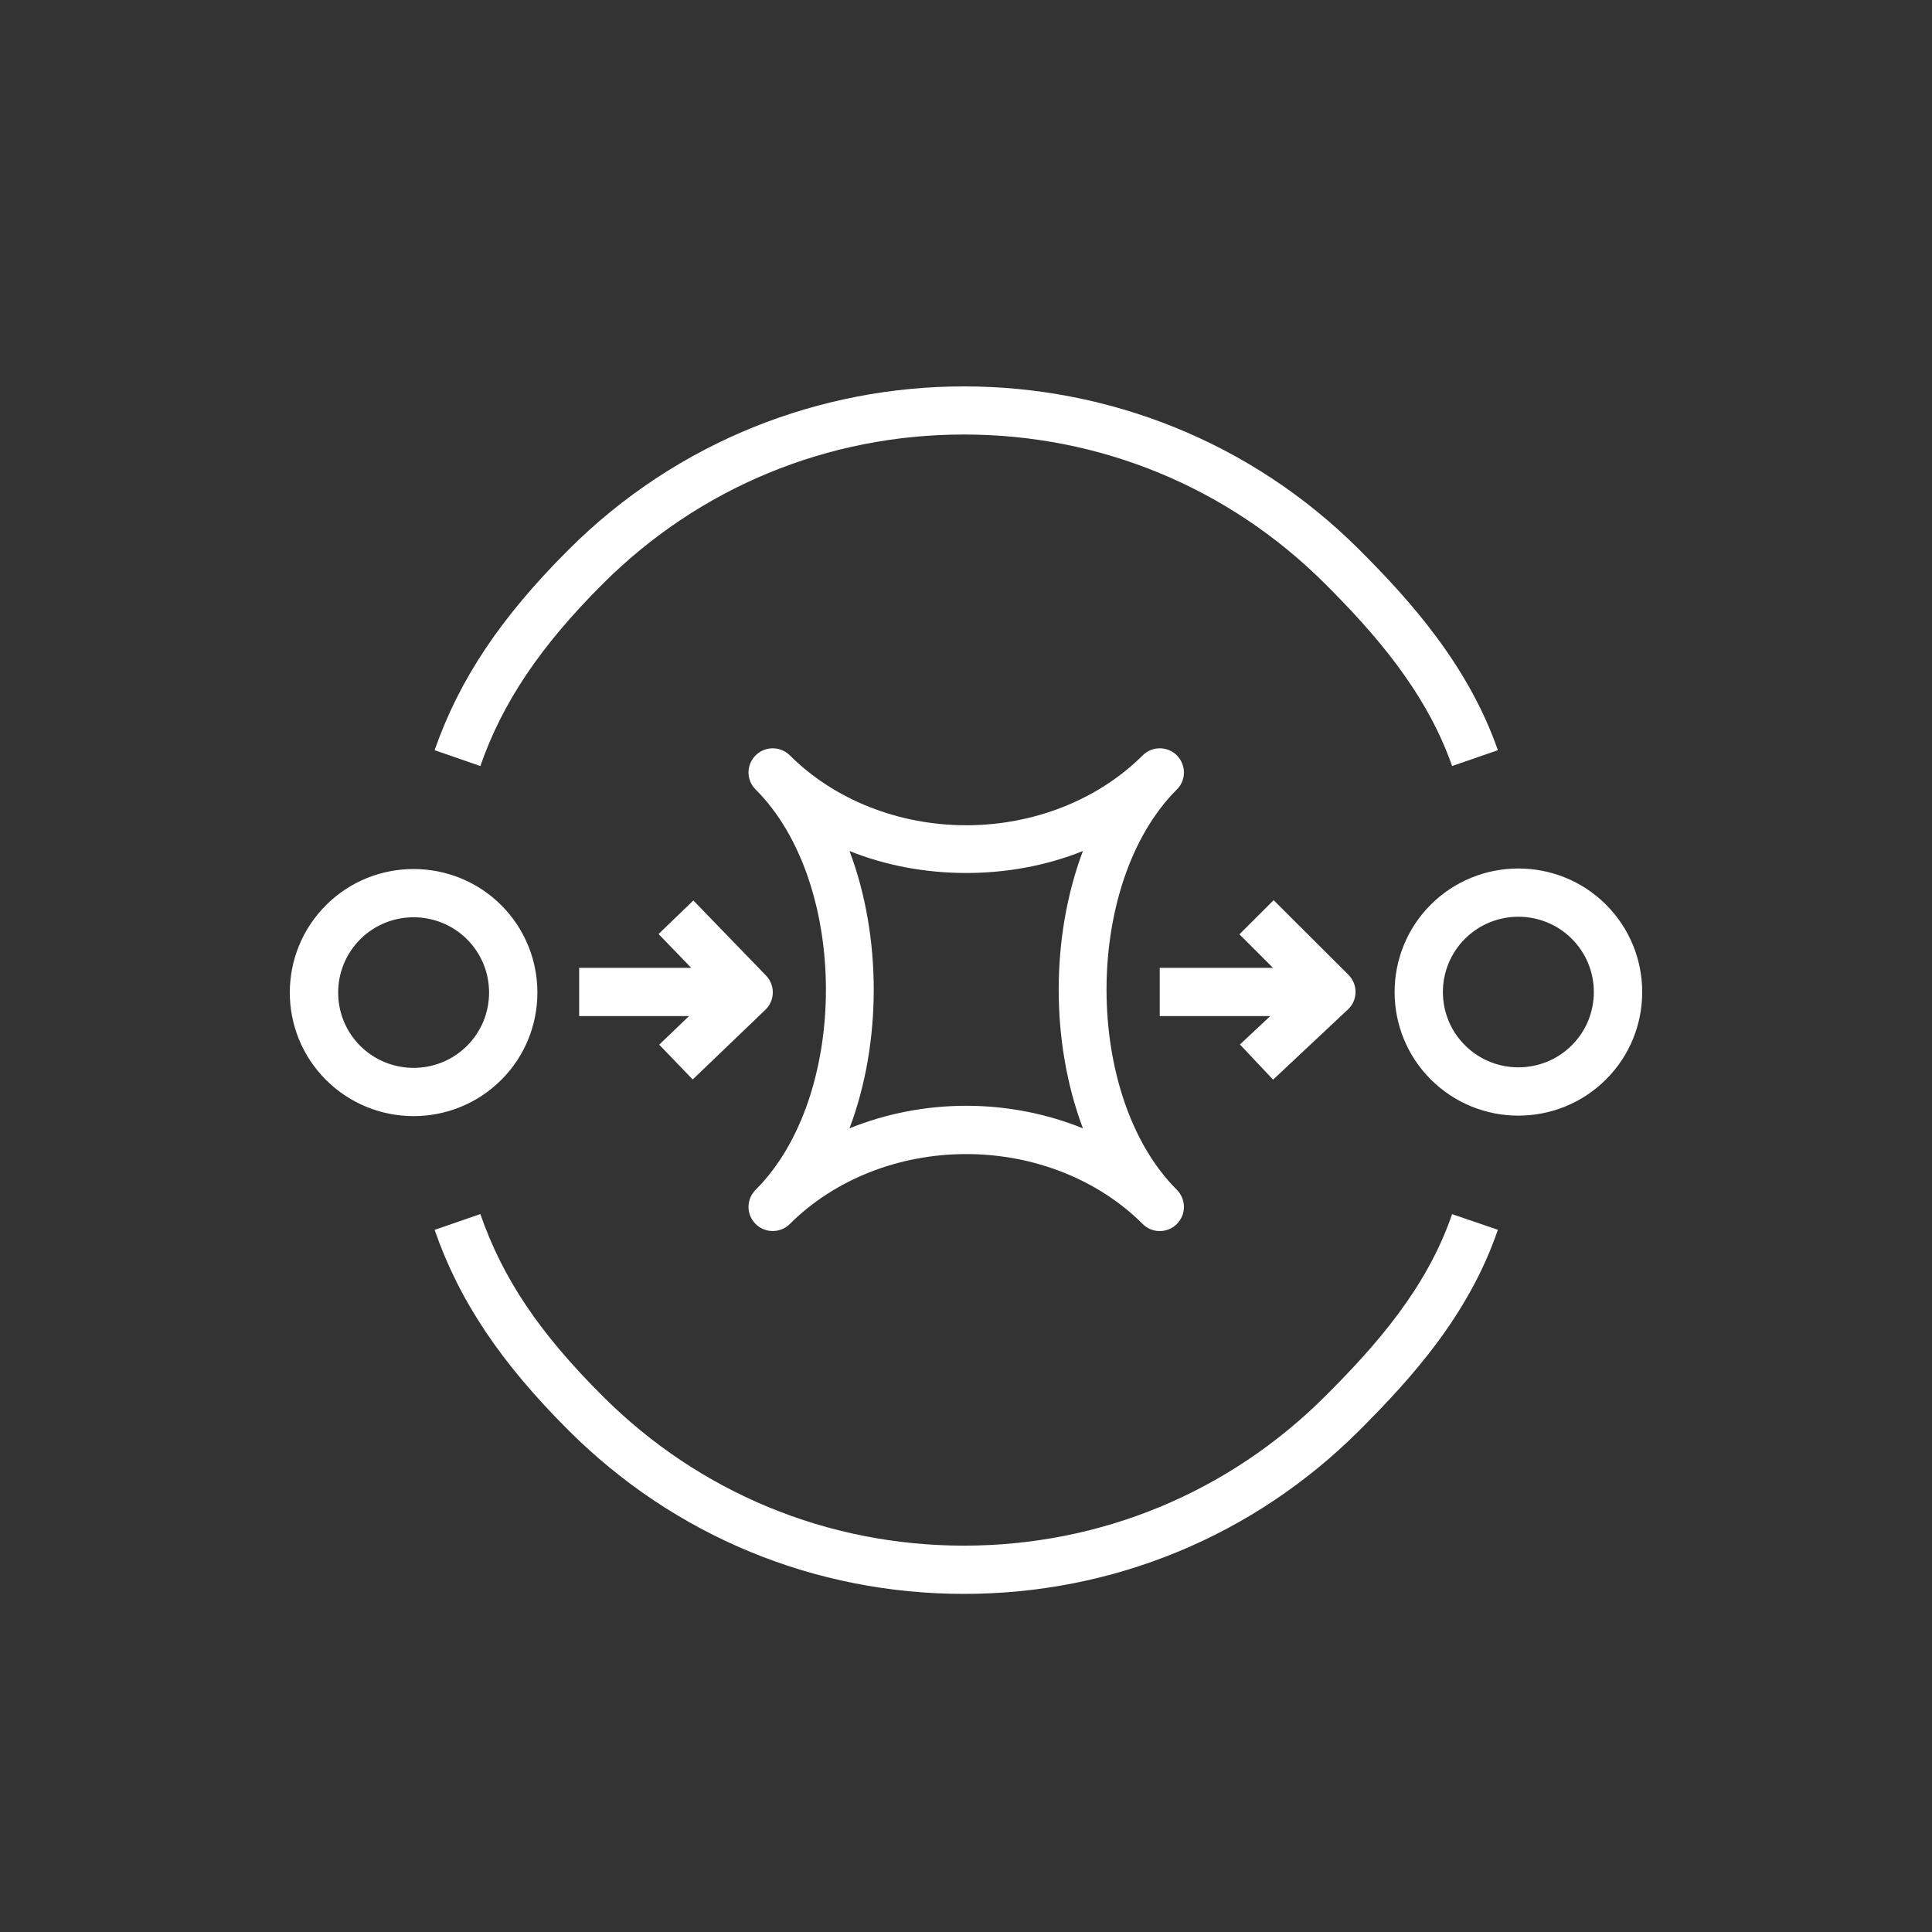 <svg xmlns="http://www.w3.org/2000/svg" width="40" height="40" viewBox="0 0 40 40"><rect x="0" y="0" width="40" height="40" fill="#333333" stroke="none"/><g id="Icon-Architecture/32/Arch_Amazon-Simple-Queue-Service_32" fill="none" fill-rule="evenodd" stroke="none" stroke-width="1"><path id="AWS-Simple-Queue-Service_Icon_32_Squid" fill="#FFF" d="M14.342,22.349 L15.847,20.906 C15.943,20.814 15.997,20.687 16,20.555 C16.002,20.422 15.952,20.293 15.86,20.198 L14.355,18.643 L13.635,19.338 L14.311,20.038 L11.991,20.038 L11.991,21.037 L14.265,21.037 L13.648,21.629 L14.342,22.349 Z M26.358,22.353 L27.907,20.9 C28.007,20.808 28.063,20.679 28.065,20.544 C28.067,20.409 28.014,20.278 27.919,20.183 L26.369,18.637 L25.661,19.344 L26.355,20.038 L24.011,20.038 L24.011,21.037 L26.299,21.037 L25.672,21.625 L26.358,22.353 Z M17.588,23.361 C18.339,23.057 19.162,22.894 20.005,22.894 C20.847,22.894 21.67,23.057 22.421,23.361 C21.752,21.59 21.752,19.39 22.421,17.619 C20.919,18.226 19.09,18.226 17.588,17.619 C18.257,19.39 18.257,21.59 17.588,23.361 L17.588,23.361 Z M15.644,25.341 C15.546,25.244 15.497,25.116 15.497,24.988 C15.497,24.86 15.546,24.732 15.644,24.634 C17.585,22.698 17.585,18.282 15.644,16.345 C15.546,16.248 15.497,16.121 15.497,15.993 C15.497,15.865 15.546,15.737 15.644,15.639 C15.84,15.444 16.157,15.444 16.353,15.639 C17.274,16.558 18.605,17.086 20.005,17.086 C21.405,17.086 22.736,16.558 23.658,15.639 C23.853,15.444 24.17,15.444 24.366,15.639 C24.463,15.737 24.512,15.865 24.512,15.993 C24.512,16.121 24.463,16.248 24.366,16.345 C22.424,18.282 22.424,22.698 24.366,24.634 C24.463,24.732 24.512,24.86 24.512,24.988 C24.512,25.116 24.463,25.244 24.366,25.341 C24.268,25.439 24.139,25.488 24.011,25.488 C23.883,25.488 23.755,25.439 23.658,25.341 C22.736,24.421 21.405,23.894 20.005,23.894 C18.605,23.894 17.274,24.421 16.353,25.341 C16.157,25.536 15.84,25.536 15.644,25.341 L15.644,25.341 Z M32.542,19.436 C32.237,19.132 31.837,18.98 31.436,18.98 C31.037,18.98 30.637,19.132 30.331,19.436 C29.721,20.045 29.721,21.034 30.331,21.642 C30.941,22.25 31.932,22.25 32.542,21.642 C33.151,21.034 33.151,20.045 32.542,19.436 L32.542,19.436 Z M33.25,22.349 C32.75,22.848 32.093,23.098 31.436,23.098 C30.78,23.098 30.123,22.848 29.623,22.349 C28.624,21.351 28.624,19.728 29.623,18.729 C30.623,17.732 32.251,17.732 33.25,18.729 C34.25,19.728 34.25,21.351 33.25,22.349 L33.25,22.349 Z M9.669,19.447 C9.363,19.143 8.963,18.991 8.563,18.991 C8.163,18.991 7.763,19.143 7.458,19.447 C6.849,20.056 6.849,21.045 7.458,21.653 C8.068,22.261 9.059,22.261 9.669,21.653 C10.278,21.045 10.278,20.056 9.669,19.447 L9.669,19.447 Z M10.377,22.359 C9.877,22.858 9.22,23.108 8.563,23.108 C7.907,23.108 7.25,22.858 6.75,22.359 C5.75,21.362 5.75,19.739 6.75,18.74 C7.749,17.743 9.377,17.743 10.377,18.74 C11.376,19.739 11.376,21.362 10.377,22.359 L10.377,22.359 Z M27.434,28.91 C25.436,30.903 22.782,32.001 19.957,32.001 C17.133,32.001 14.478,30.903 12.482,28.91 C11.166,27.598 10.408,26.469 9.945,25.136 L8.998,25.463 C9.507,26.929 10.363,28.21 11.774,29.617 C13.959,31.799 16.866,33 19.957,33 C23.05,33 25.956,31.799 28.142,29.617 C29.283,28.478 30.421,27.187 31.012,25.461 L30.064,25.138 C29.539,26.67 28.489,27.857 27.434,28.91 L27.434,28.91 Z M9.945,15.86 L8.998,15.532 C9.51,14.065 10.366,12.783 11.776,11.376 C16.286,6.875 23.626,6.874 28.138,11.376 C29.219,12.453 30.404,13.79 31.012,15.532 L30.064,15.86 C29.524,14.309 28.429,13.08 27.43,12.083 C25.434,10.092 22.781,8.996 19.957,8.996 C17.134,8.996 14.48,10.092 12.485,12.083 C11.187,13.378 10.404,14.542 9.945,15.86 L9.945,15.86 Z"/></g></svg>